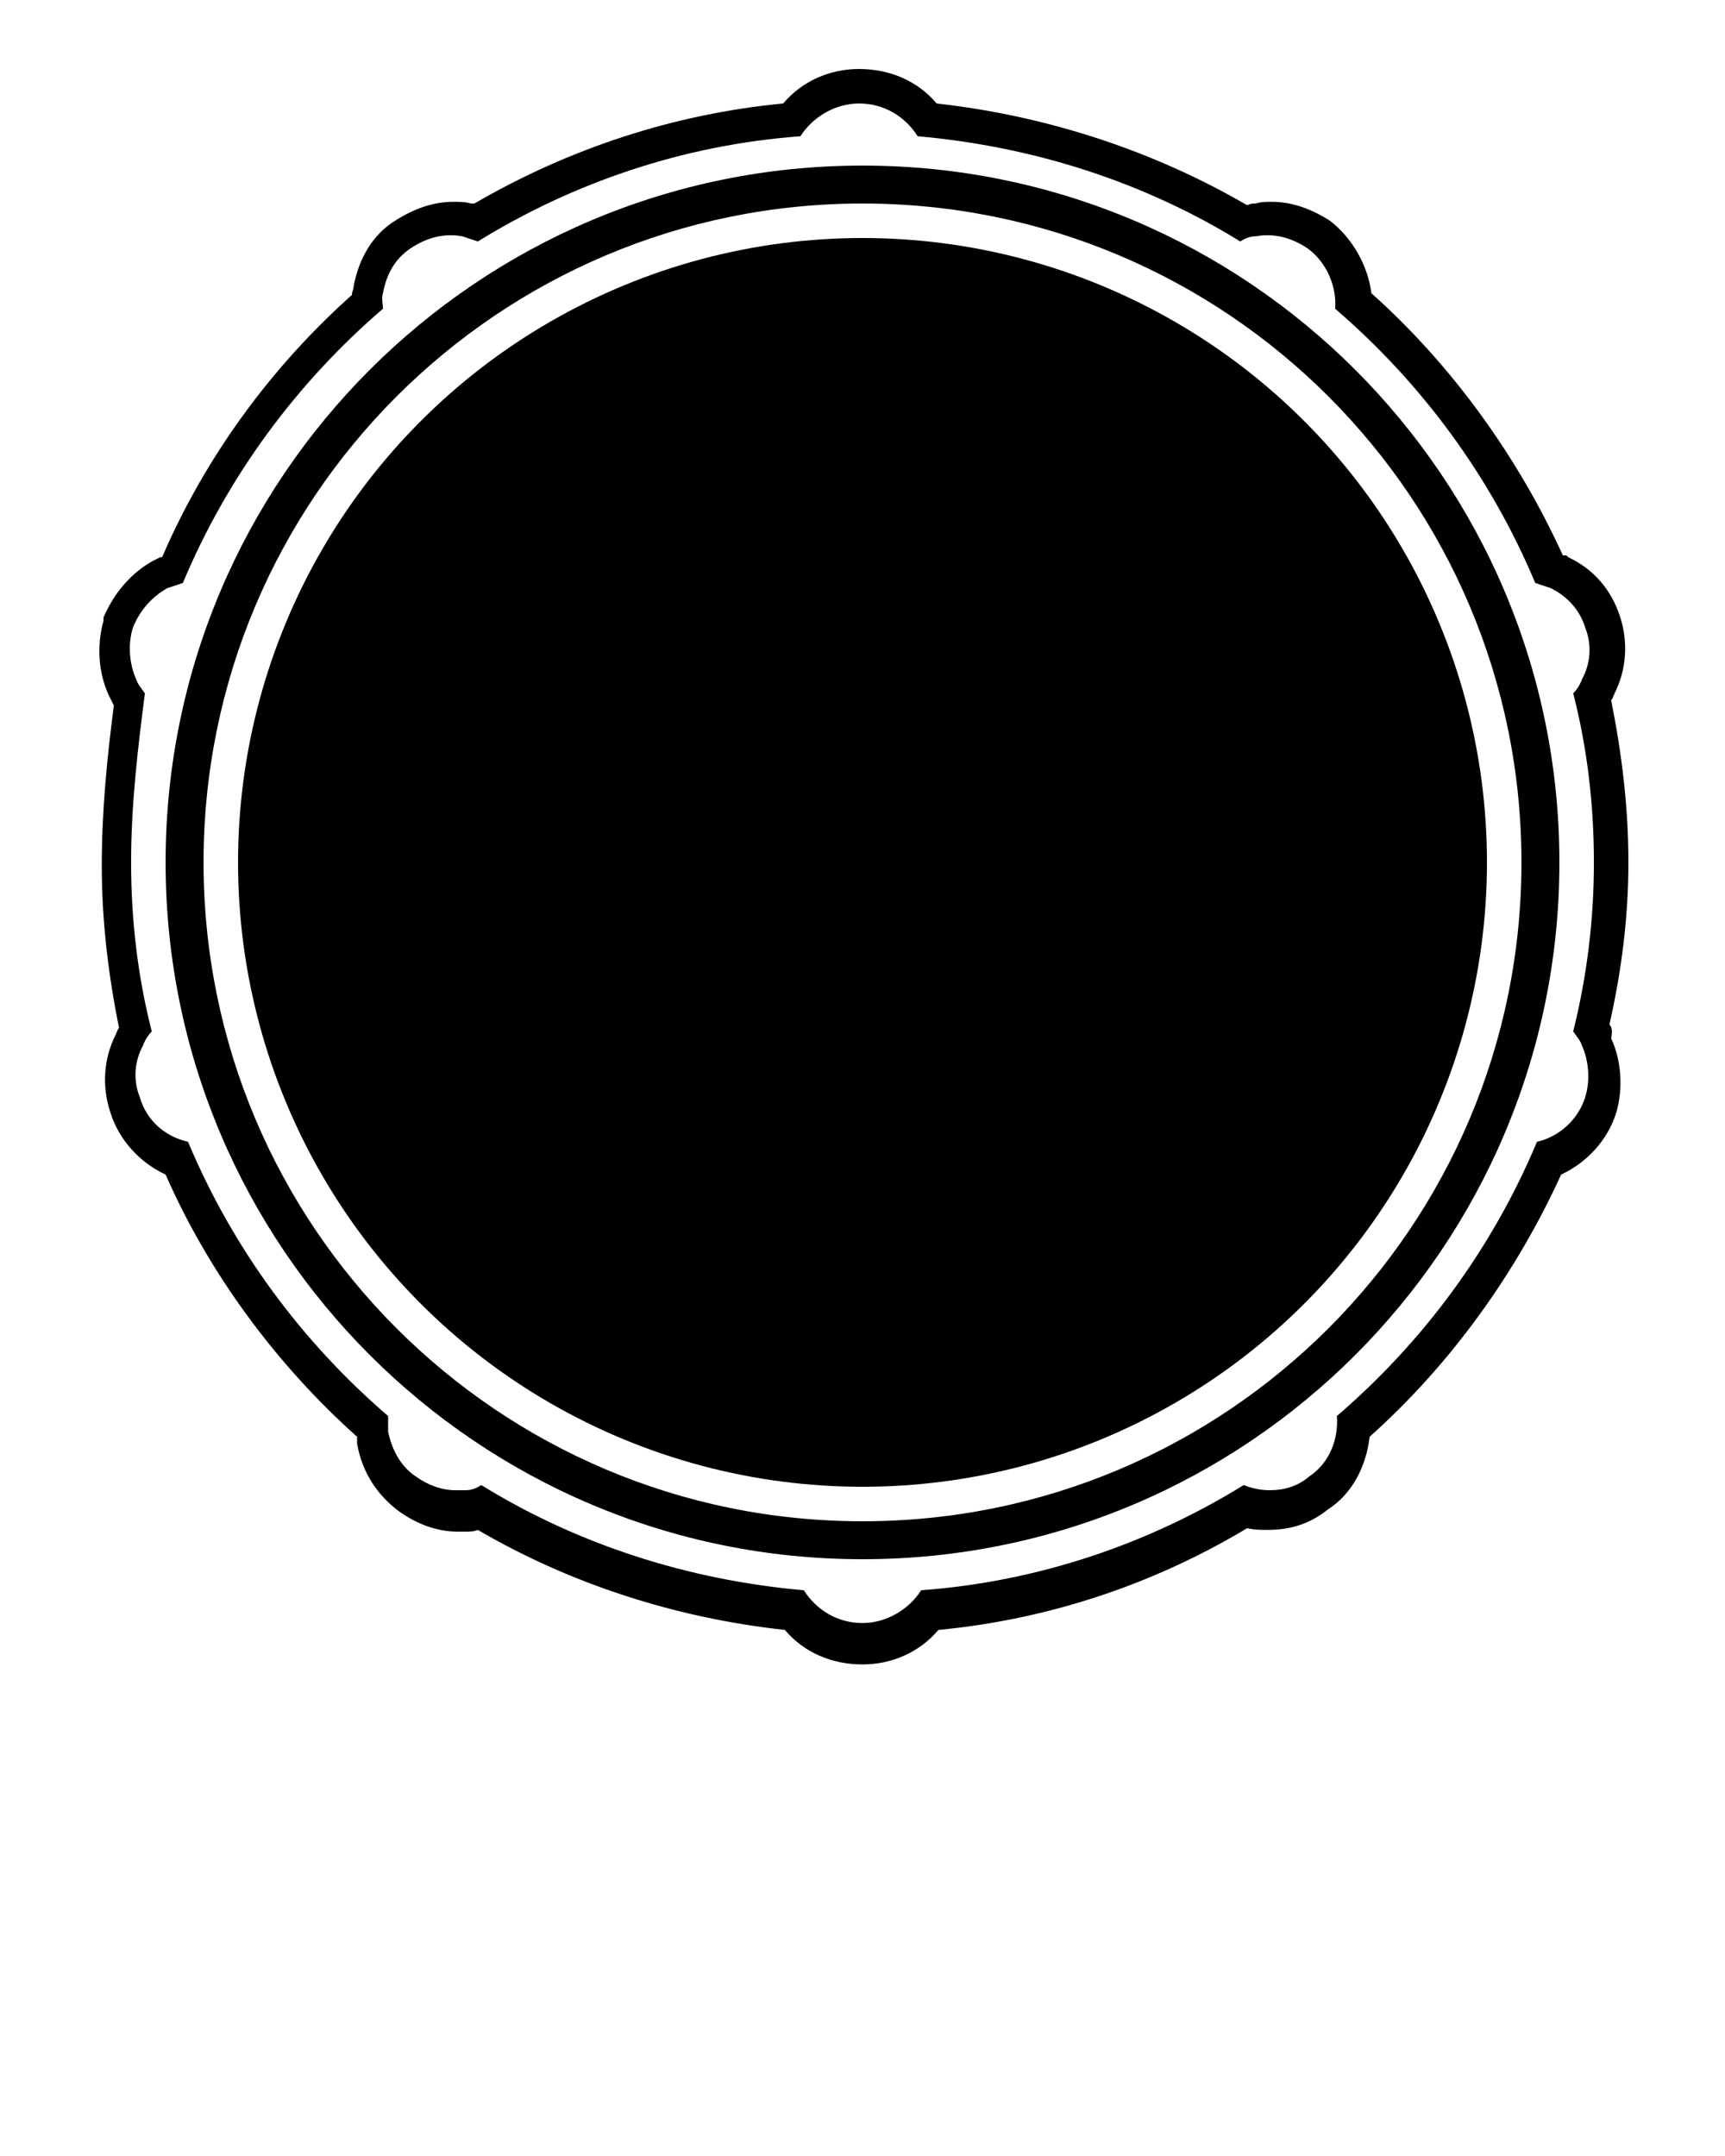 <svg xmlns="http://www.w3.org/2000/svg" xmlns:xlink="http://www.w3.org/1999/xlink" version="1.1" x="0px" y="0px" viewBox="0 0 100 125" style="enable-background:new 0 0 100 100;" xml:space="preserve"><g><circle cx="50" cy="50" r="36.2"/><path d="M50,9.6C27.7,9.6,9.6,27.7,9.6,50S27.7,90.4,50,90.4S90.4,72.3,90.4,50S72.3,9.6,50,9.6z M50,88.2   c-21.1,0-38.2-17.1-38.2-38.2S28.9,11.8,50,11.8S88.2,28.9,88.2,50S71.1,88.2,50,88.2z"/><path d="M93.3,59.4c0.7-3.1,1.1-6.2,1.1-9.4c0-3.3-0.4-6.4-1-9.4c0.1-0.1,0.1-0.2,0.2-0.4c0.7-1.4,0.8-3,0.3-4.5   c-0.5-1.5-1.5-2.7-3-3.4l-0.1-0.1l-0.1,0l-0.1,0c-2.6-5.7-6.4-11-11.1-15.2c-0.2-1.6-1.1-3.2-2.4-4.2l0,0l0,0   c-1.1-0.7-2.2-1.1-3.4-1.1c-0.3,0-0.6,0-0.9,0.1c-0.2,0-0.3,0-0.5,0.1C66.8,8.7,60.6,6.7,54.3,6c-1.1-1.3-2.7-2-4.5-2   c-1.7,0-3.3,0.7-4.4,2c-6.3,0.6-12.4,2.6-17.9,5.8l0,0l-0.1,0l-0.1,0c-0.3-0.1-0.7-0.1-1-0.1c-1.2,0-2.3,0.4-3.4,1.1   c-1.3,0.8-2.1,2.2-2.4,3.8c0,0.2-0.1,0.3-0.1,0.5c-4.7,4.2-8.5,9.4-11,15.2l-0.1,0l-0.2,0.1l-0.2,0.1c-1.3,0.7-2.3,1.9-2.9,3.3   l0,0.1l0,0.1c-0.4,1.4-0.3,3,0.3,4.3c0.1,0.2,0.2,0.4,0.3,0.6c-0.4,3.1-0.7,6.1-0.7,9.3c0,3.3,0.4,6.4,1,9.4   c-0.1,0.1-0.1,0.2-0.2,0.4c-0.7,1.4-0.8,3-0.3,4.5c0.5,1.6,1.7,2.9,3.2,3.6c2.5,5.7,6.4,11,11.1,15.2v0.2l0,0.2   c0.3,1.7,1.2,3,2.4,3.9c1.1,0.8,2.3,1.2,3.4,1.2H27c0.2,0,0.5,0,0.7-0.1c5.3,3.1,11.4,5.1,17.8,5.8c1.1,1.3,2.7,2,4.5,2   c1.7,0,3.3-0.7,4.4-2c6.3-0.6,12.4-2.6,17.9-5.9c0.4,0.1,0.8,0.1,1.2,0.1c1.4,0,2.5-0.4,3.5-1.2c1.4-0.9,2.2-2.5,2.4-4.2   c4.7-4.2,8.5-9.5,11.1-15.2c1.5-0.7,2.7-2,3.2-3.6c0.4-1.4,0.3-3-0.3-4.3C93.5,59.7,93.4,59.5,93.3,59.4z M91.2,59.8   c0.2,0.3,0.4,0.5,0.5,0.8c0.4,0.9,0.5,2,0.2,3c-0.4,1.3-1.5,2.3-2.8,2.6c-2.6,6.2-6.6,11.6-11.6,15.9c0.1,1.3-0.4,2.7-1.6,3.5   c-0.7,0.6-1.5,0.8-2.3,0.8c-0.5,0-1-0.1-1.5-0.3c-5.5,3.4-11.9,5.6-18.7,6.1c-0.7,1.1-2,1.9-3.4,1.9c-1.5,0-2.7-0.8-3.4-1.9   c-6.8-0.6-13.2-2.7-18.7-6.1c-0.3,0.2-0.6,0.3-0.9,0.3c-0.2,0-0.4,0-0.6,0c-0.8,0-1.6-0.3-2.3-0.8C23.2,85,22.7,84,22.5,83   c0-0.3,0-0.6,0-0.9c-5-4.3-9-9.7-11.6-15.9c-1.3-0.3-2.4-1.2-2.8-2.6c-0.4-1-0.3-2.1,0.2-3c0.1-0.3,0.3-0.6,0.5-0.8   C8,56.7,7.6,53.4,7.6,50s0.4-6.7,0.8-9.8c-0.2-0.3-0.4-0.5-0.5-0.8c-0.4-0.9-0.5-2-0.2-3c0.4-1,1.1-1.8,2-2.3   c0.3-0.1,0.6-0.2,0.9-0.3c2.6-6.2,6.6-11.6,11.6-15.9c0-0.3-0.1-0.6,0-0.9c0.2-1.1,0.7-2,1.6-2.6c0.9-0.6,1.9-0.9,3-0.7   c0.3,0.1,0.6,0.2,0.9,0.3c5.5-3.4,11.9-5.6,18.7-6.1c0.7-1.1,2-1.9,3.4-1.9c1.5,0,2.7,0.8,3.4,1.9C60,8.5,66.4,10.6,71.9,14   c0.3-0.2,0.6-0.3,0.9-0.3c1.1-0.2,2.1,0.1,3,0.7c1.1,0.8,1.7,2.2,1.6,3.5c5,4.3,9,9.7,11.6,15.9c0.3,0.1,0.6,0.2,0.9,0.3   c1,0.5,1.7,1.3,2,2.3c0.4,1,0.3,2.1-0.2,3c-0.1,0.3-0.3,0.6-0.5,0.8c0.8,3.1,1.2,6.4,1.2,9.8C92.4,53.3,92,56.6,91.2,59.8z"/></g></svg>
